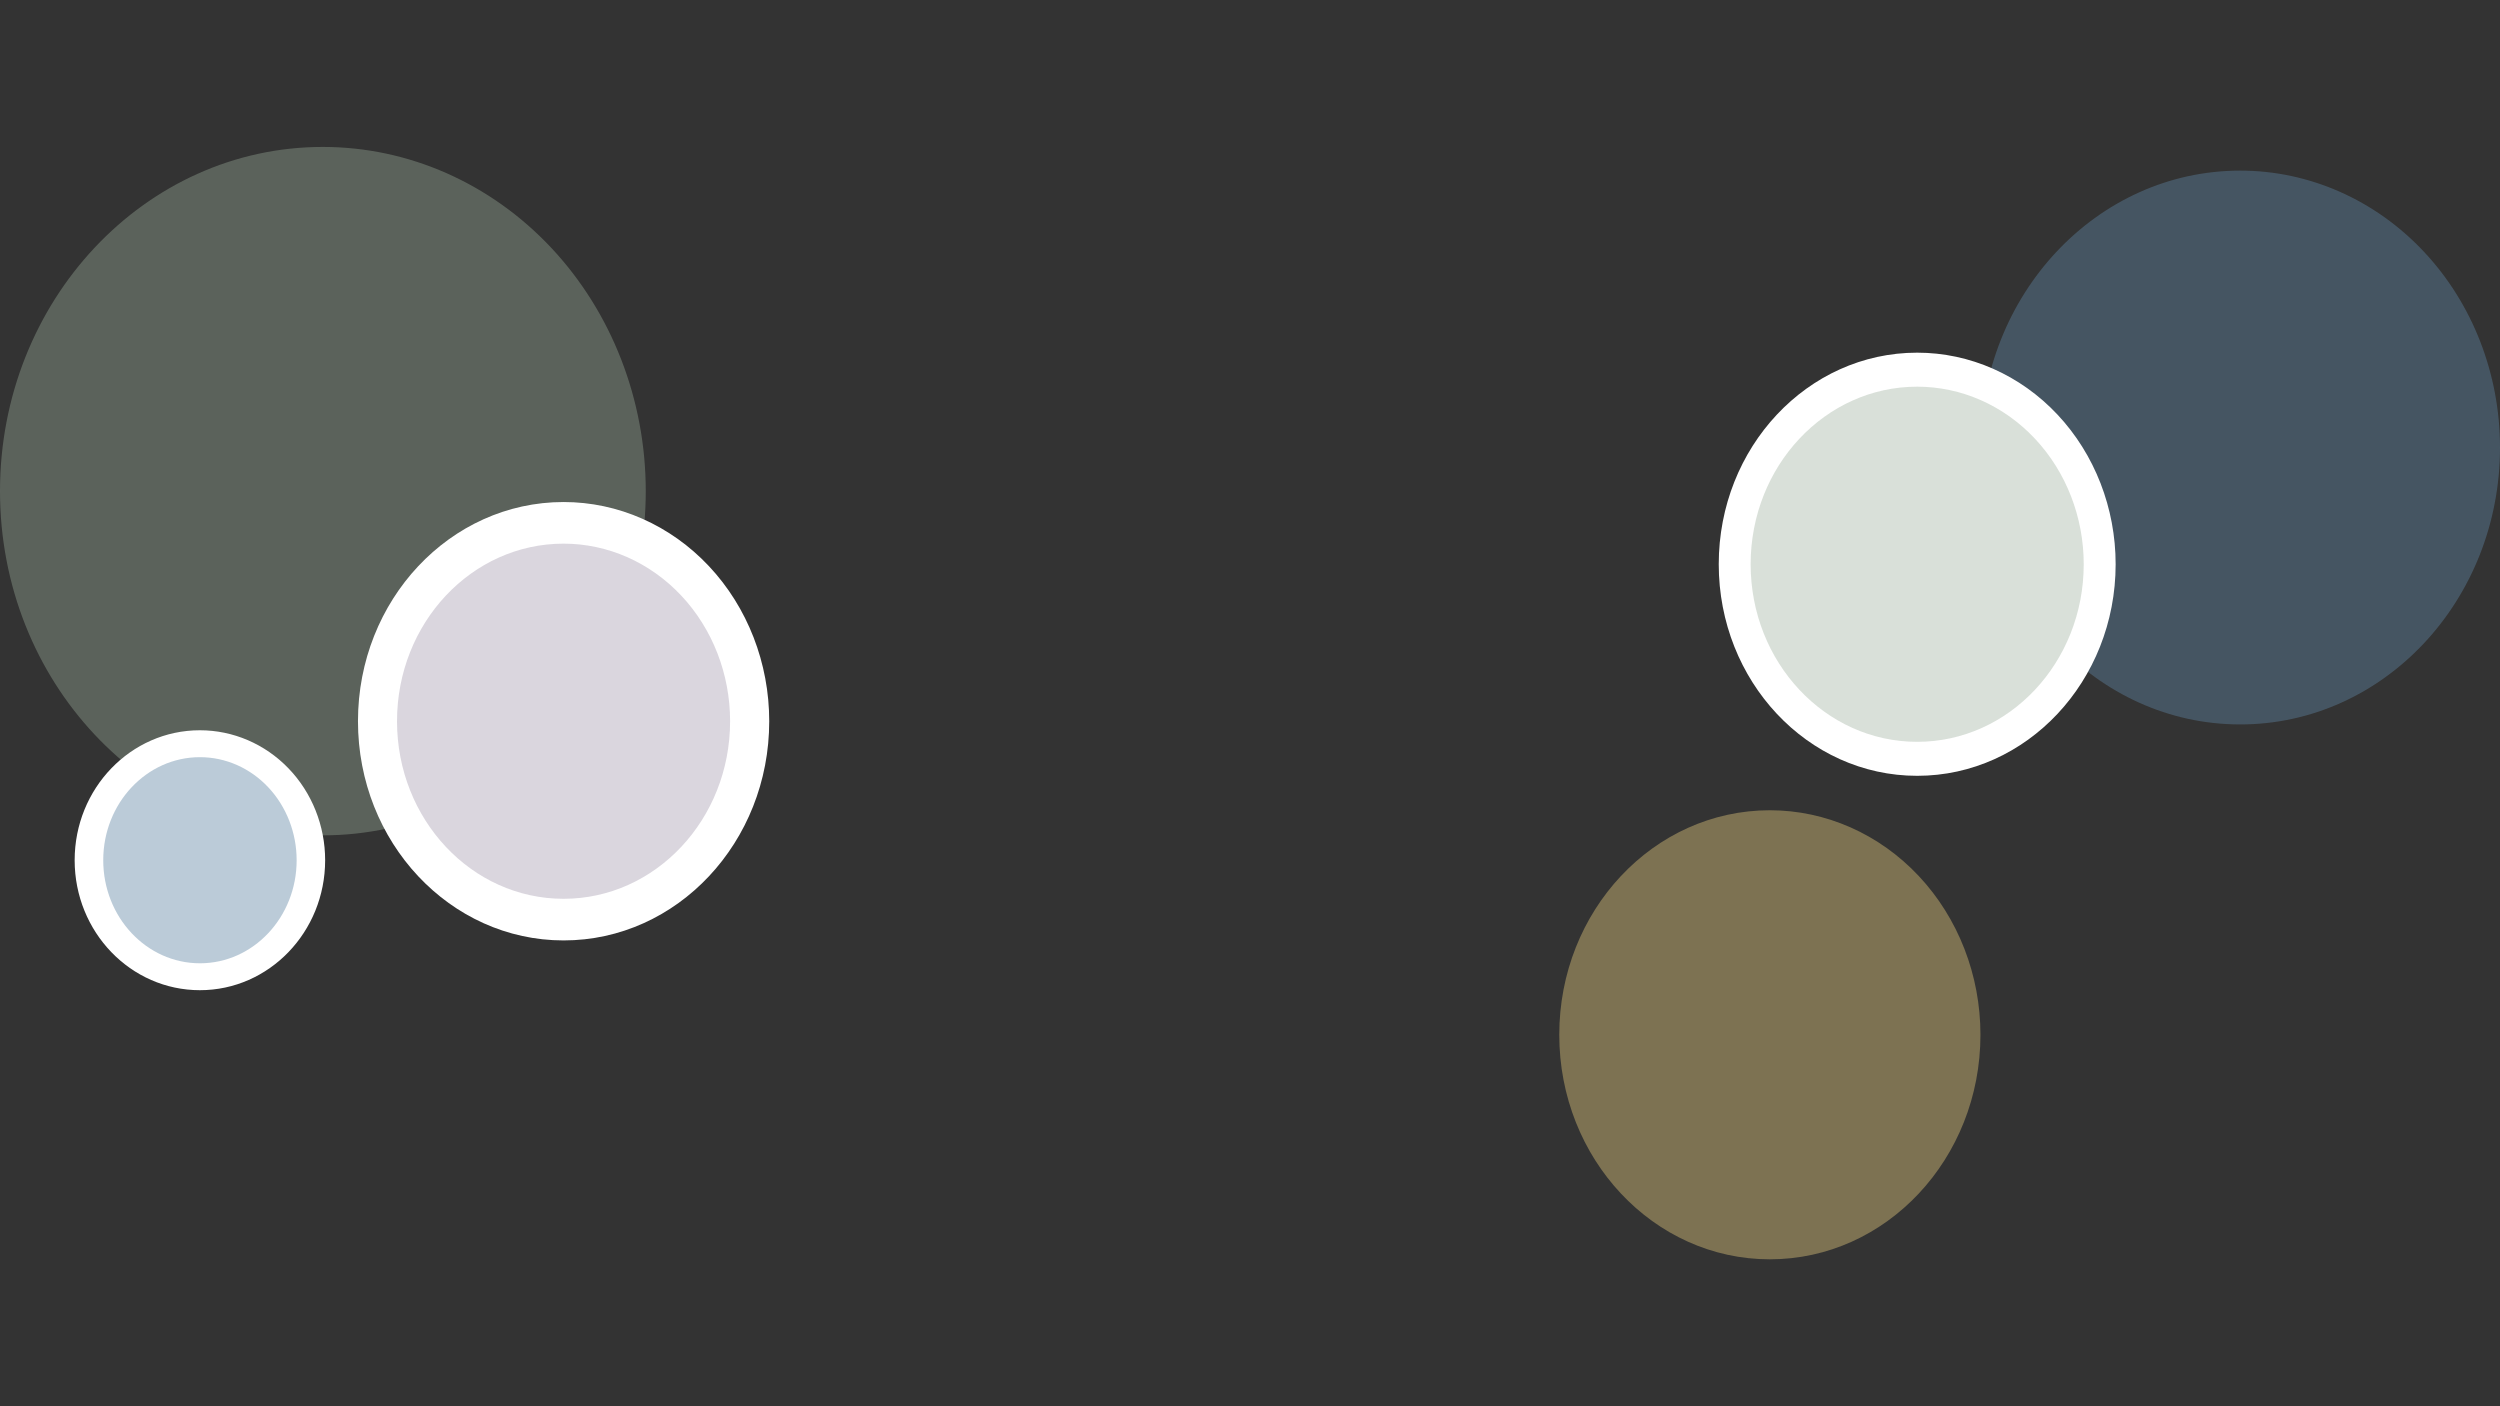 <svg version="1.1" viewBox="0.0 0.0 960.0 540.0" fill="none" stroke="none" stroke-linecap="square" stroke-miterlimit="10" xmlns:xlink="http://www.w3.org/1999/xlink" xmlns="http://www.w3.org/2000/svg"><rect x="0.0" y="0.0" width="960.0" height="540.0" fill="#333333" stroke="none"/><clipPath id="p.0"><path d="m0 0l960.0 0l0 540.0l-960.0 0l0 -540.0z" clip-rule="nonzero"/></clipPath><g clip-path="url(#p.0)"><path fill="#000000" fill-opacity="0.0" d="m0 0l960.0 0l0 540.0l-960.0 0z" fill-rule="evenodd"/><path fill="#9daf9b" fill-opacity="0.386" d="m0.002 188.597l0 0c0 -72.997 55.51 -132.173 123.984 -132.173l0 0c32.883 0 64.419 13.925 87.67 38.713c23.252 24.787 36.314 58.406 36.314 93.461l0 0c0 72.997 -55.51 132.173 -123.984 132.173l0 0c-68.475 0 -123.984 -59.176 -123.984 -132.173z" fill-rule="evenodd"/><path fill="#ffffff" d="m28.667 330.327l0 0c0 -27.562 21.533 -49.906 48.094 -49.906l0 0c12.755 0 24.988 5.258 34.008 14.617c9.019 9.359 14.087 22.053 14.087 35.289l0 0c0 27.562 -21.533 49.906 -48.094 49.906l0 0c-26.562 0 -48.094 -22.343 -48.094 -49.906z" fill-rule="evenodd"/><path fill="#ffffff" d="m137.462 276.951l0 0c0 -46.488 35.352 -84.173 78.961 -84.173l0 0c20.942 0 41.026 8.868 55.834 24.654c14.808 15.786 23.127 37.195 23.127 59.519l0 0c0 46.488 -35.352 84.173 -78.961 84.173l0 0c-43.609 0 -78.961 -37.686 -78.961 -84.173z" fill-rule="evenodd"/><path fill="#a59aaf" fill-opacity="0.408" d="m152.456 276.95l0 0c0 -37.66 28.633 -68.189 63.953 -68.189l0 0c16.961 0 33.228 7.184 45.221 19.972c11.993 12.788 18.731 30.132 18.731 48.217l0 0c0 37.66 -28.633 68.189 -63.953 68.189l0 0c-35.32 0 -63.953 -30.529 -63.953 -68.189z" fill-rule="evenodd"/><path fill="#6084a3" fill-opacity="0.425" d="m39.643 330.327l0 0c0 -21.857 16.625 -39.575 37.134 -39.575l0 0c9.849 0 19.294 4.169 26.258 11.591c6.964 7.422 10.876 17.488 10.876 27.984l0 0c0 21.857 -16.625 39.575 -37.134 39.575l0 0c-20.508 0 -37.134 -17.718 -37.134 -39.575z" fill-rule="evenodd"/><path fill="#6084a3" fill-opacity="0.425" d="m760.503 171.849l0 0c0 -58.725 44.659 -106.331 99.748 -106.331l0 0c26.455 0 51.826 11.203 70.532 31.144c18.706 19.941 29.216 46.987 29.216 75.187l0 0c0 58.725 -44.659 106.331 -99.748 106.331l0 0c-55.089 0 -99.748 -47.606 -99.748 -106.331z" fill-rule="evenodd"/><path fill="#ffffff" d="m659.997 216.668l0 0c0 -44.87 34.118 -81.244 76.205 -81.244l0 0c20.211 0 39.594 8.56 53.885 23.796c14.291 15.236 22.32 35.901 22.32 57.448l0 0c0 44.87 -34.118 81.244 -76.205 81.244l0 0c-42.087 0 -76.205 -36.374 -76.205 -81.244z" fill-rule="evenodd"/><path fill="#f1d483" fill-opacity="0.391" d="m598.76 397.357l0 0c0 -47.618 36.205 -86.22 80.866 -86.22l0 0c21.447 0 42.016 9.084 57.181 25.253c15.165 16.169 23.685 38.1 23.685 60.967l0 0c0 47.618 -36.205 86.22 -80.866 86.22l0 0c-44.661 0 -80.866 -38.602 -80.866 -86.22z" fill-rule="evenodd"/><path fill="#9daf9b" fill-opacity="0.386" d="m672.246 216.672l0 0c0 -37.66 28.633 -68.189 63.953 -68.189l0 0c16.961 0 33.228 7.184 45.221 19.972c11.993 12.788 18.731 30.132 18.731 48.217l0 0c0 37.66 -28.633 68.189 -63.953 68.189l0 0c-35.32 0 -63.953 -30.529 -63.953 -68.189z" fill-rule="evenodd"/></g></svg>